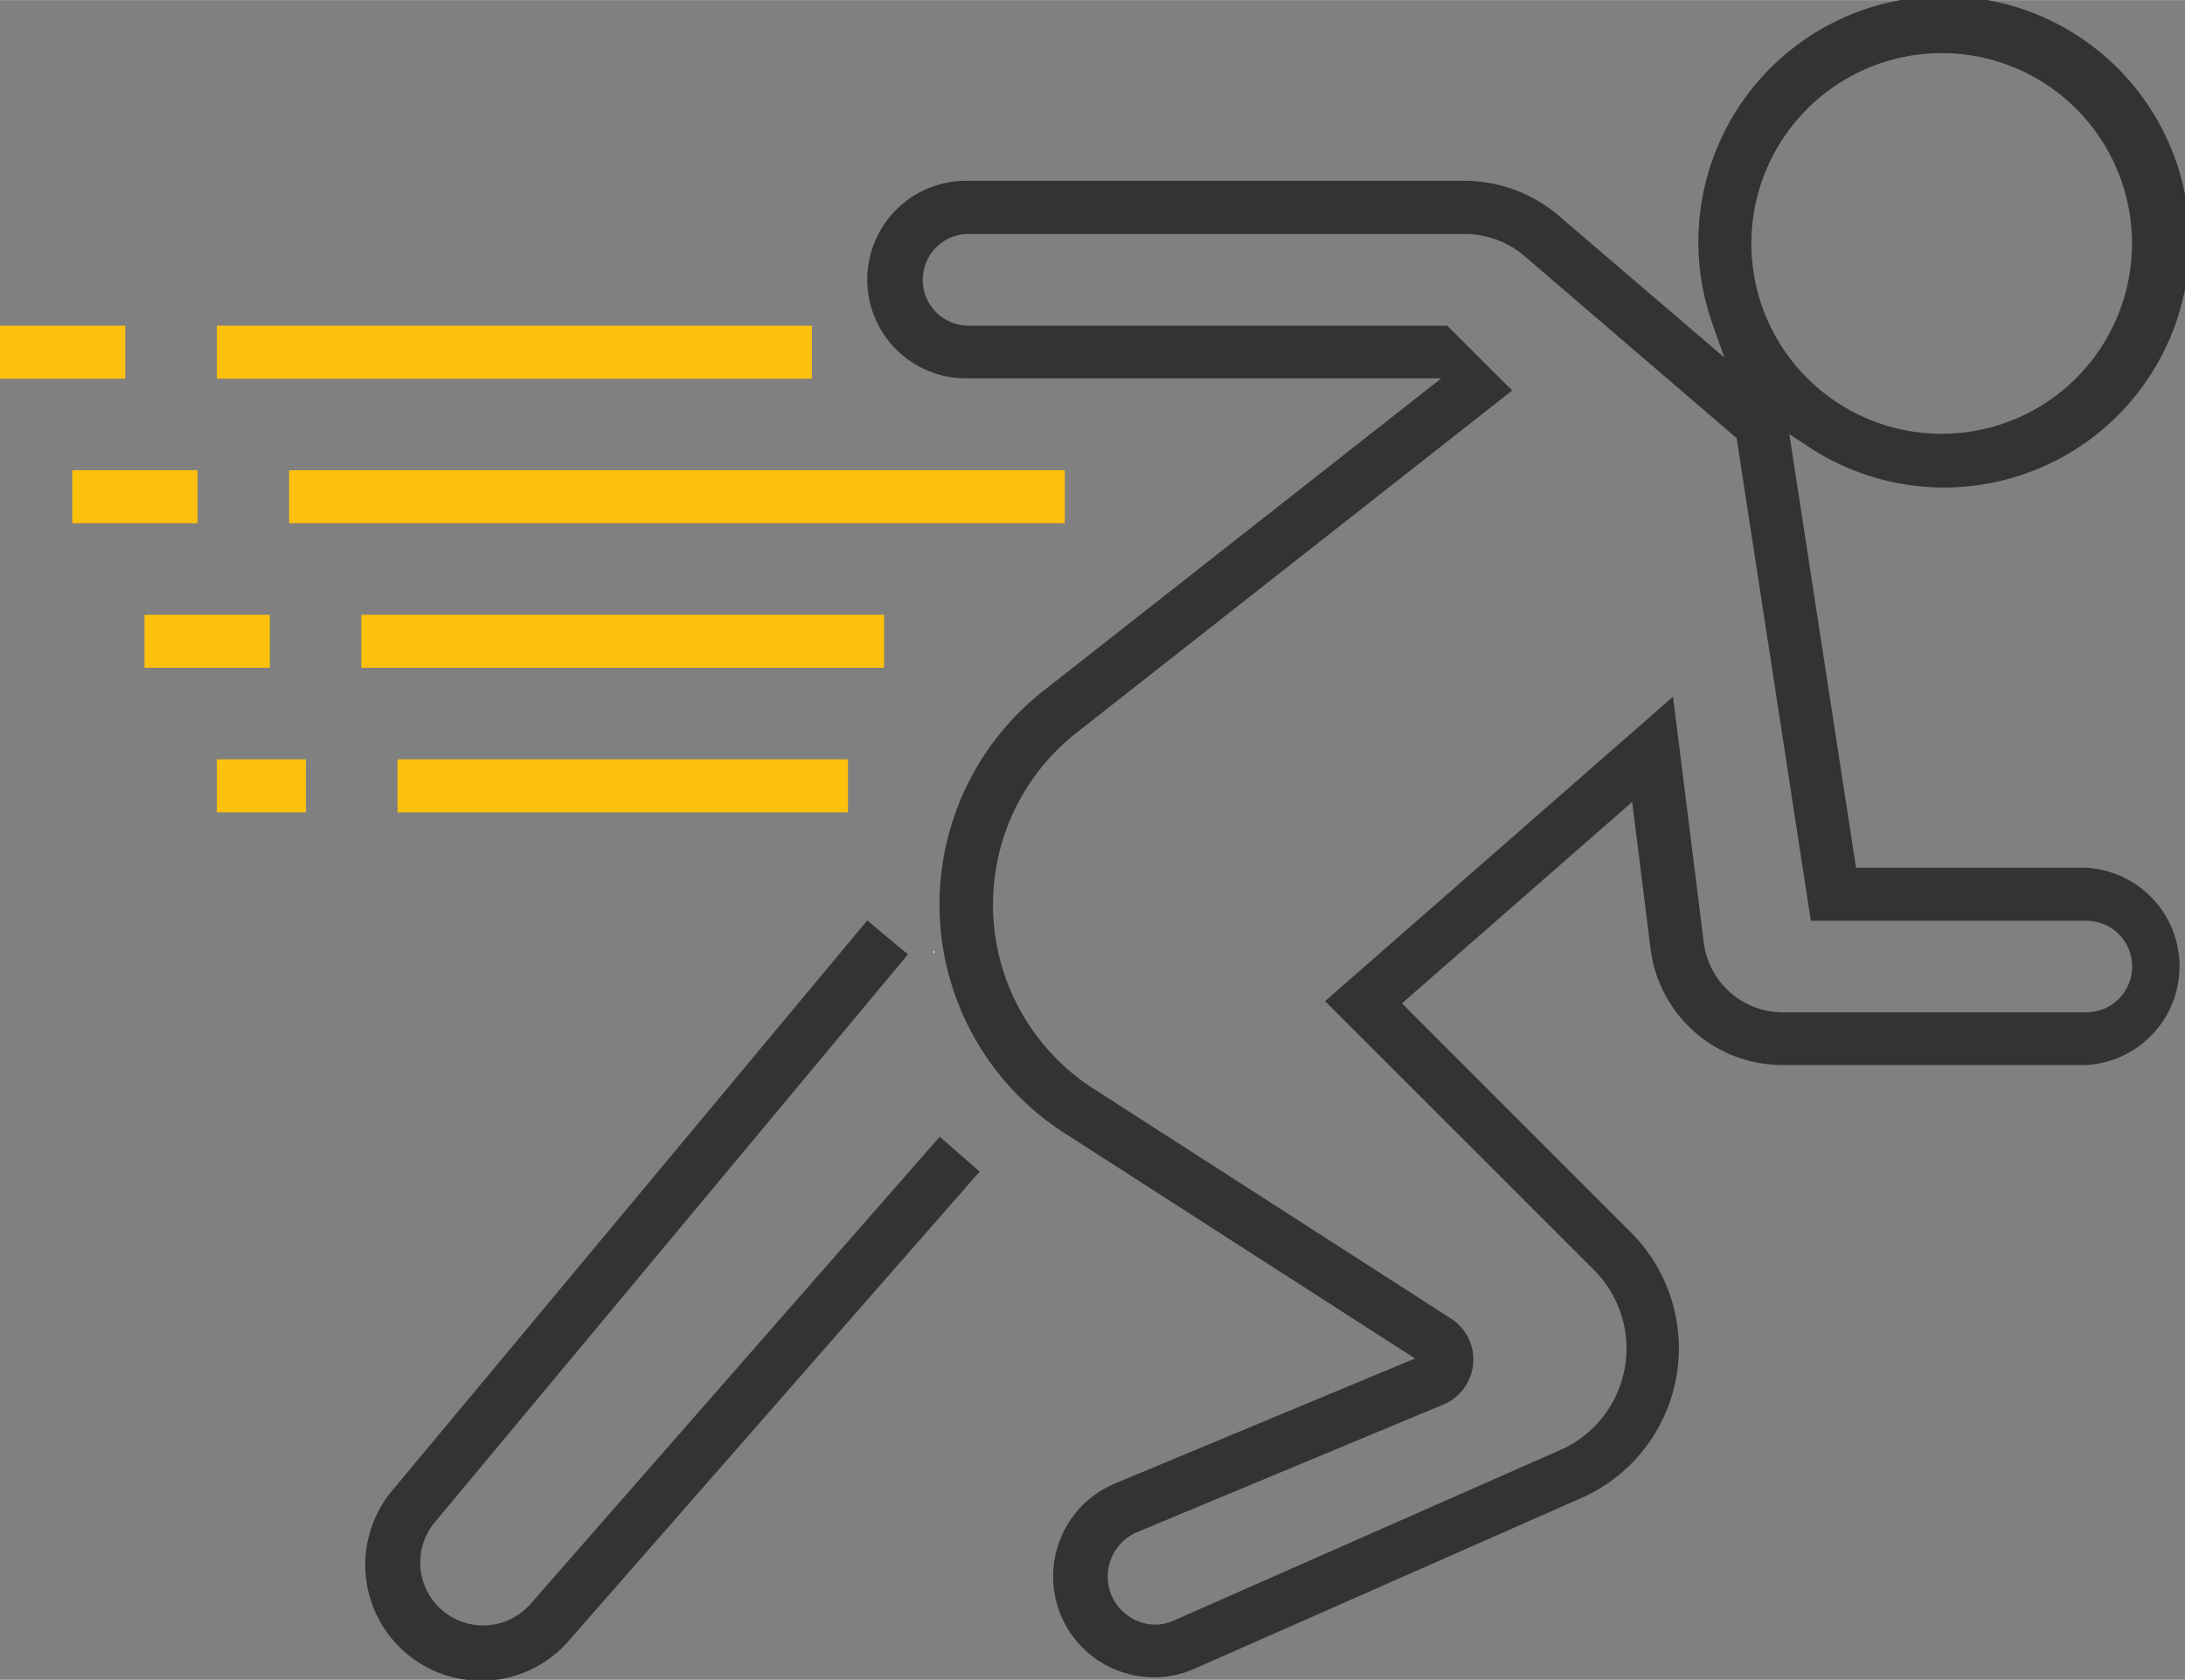 <svg id="Режим_изоляции" data-name="Режим изоляции" xmlns="http://www.w3.org/2000/svg" width="8cm" height="6.15cm" viewBox="0 0 226.75 174.29"><rect x="0" y="0" width="226.75" height="174.29" fill="#808080" stroke="none"/><title>Среднее время прибытия</title><path d="M2108.89,2846.93c0,0.08,0,.17,0,0.26l0.11-.13Zm119.61-8.61h-23.89l-6.92-45,1.89,1.25a25.49,25.49,0,1,0-9.88-12.72l1.24,3.52-17.18-14.71a15.09,15.09,0,0,0-9.82-3.62h-51.69a10.25,10.25,0,0,0,0,20.5h49.32l-41.3,32.43a28.18,28.18,0,0,0,2.18,45.87l36.4,23.4-31.09,12.95a10.46,10.46,0,0,0,4,20.13,10.33,10.33,0,0,0,4.21-.89l40.45-17.85a17,17,0,0,0,4.81-27.44l-23.74-23.75,23.89-20.9,1.91,15.24a13.77,13.77,0,0,0,13.63,12.06h31.55A10.25,10.25,0,0,0,2228.5,2838.32Zm-15-84.53a19.75,19.75,0,1,1-19.75,19.75A19.77,19.77,0,0,1,2213.5,2753.79Zm15,99.53H2197a8.28,8.28,0,0,1-8.19-7.24l-3.19-25.51-36.11,31.59,27.91,27.9a11.52,11.52,0,0,1-3.21,18.55l-40.39,17.82a4.92,4.92,0,0,1-2,.43,5,5,0,0,1-1.91-9.56l31.88-13.28a5.06,5.06,0,0,0,.79-8.92l-37.11-23.86a22.69,22.69,0,0,1-1.75-36.93l45.21-35.51-6.74-6.73h-49.89a4.76,4.76,0,0,1,0-9.51h51.69a9.57,9.57,0,0,1,6.23,2.3l22,18.88,7.7,50.08h28.61A4.75,4.75,0,0,1,2228.5,2853.32Z" transform="translate(-2012 -2748.29)" style="fill:#333"/><path d="M2108.89,2846.93c0,0.08,0,.17,0,0.26l0.11-.13Z" transform="translate(-2012 -2748.29)" style="fill:#fff"/><path d="M2109.52,2866.23l-42.58,48.61a6.53,6.53,0,0,1-9.92-8.48l49.2-59.05-4.22-3.52-49.21,59.05a12,12,0,0,0,18.29,15.63l42.58-48.62Z" transform="translate(-2012 -2748.29)" style="fill:#333"/><path d="M2108.89,2846.93c0,0.08,0,.17,0,0.26l0.11-.13Z" transform="translate(-2012 -2748.29)" style="fill:#fff"/><rect x="30" y="48.78" width="80.5" height="5.5" style="fill:#fdc00c"/><rect x="7.5" y="48.78" width="13" height="5.5" style="fill:#fdc00c"/><rect x="37.5" y="63.78" width="54.25" height="5.5" style="fill:#fdc00c"/><rect x="15" y="63.78" width="13" height="5.5" style="fill:#fdc00c"/><rect x="41.25" y="78.78" width="46.75" height="5.5" style="fill:#fdc00c"/><rect x="22.5" y="78.78" width="9.25" height="5.5" style="fill:#fdc00c"/><rect x="22.5" y="33.78" width="61.75" height="5.5" style="fill:#fdc00c"/><rect y="33.78" width="13" height="5.5" style="fill:#fdc00c"/></svg>